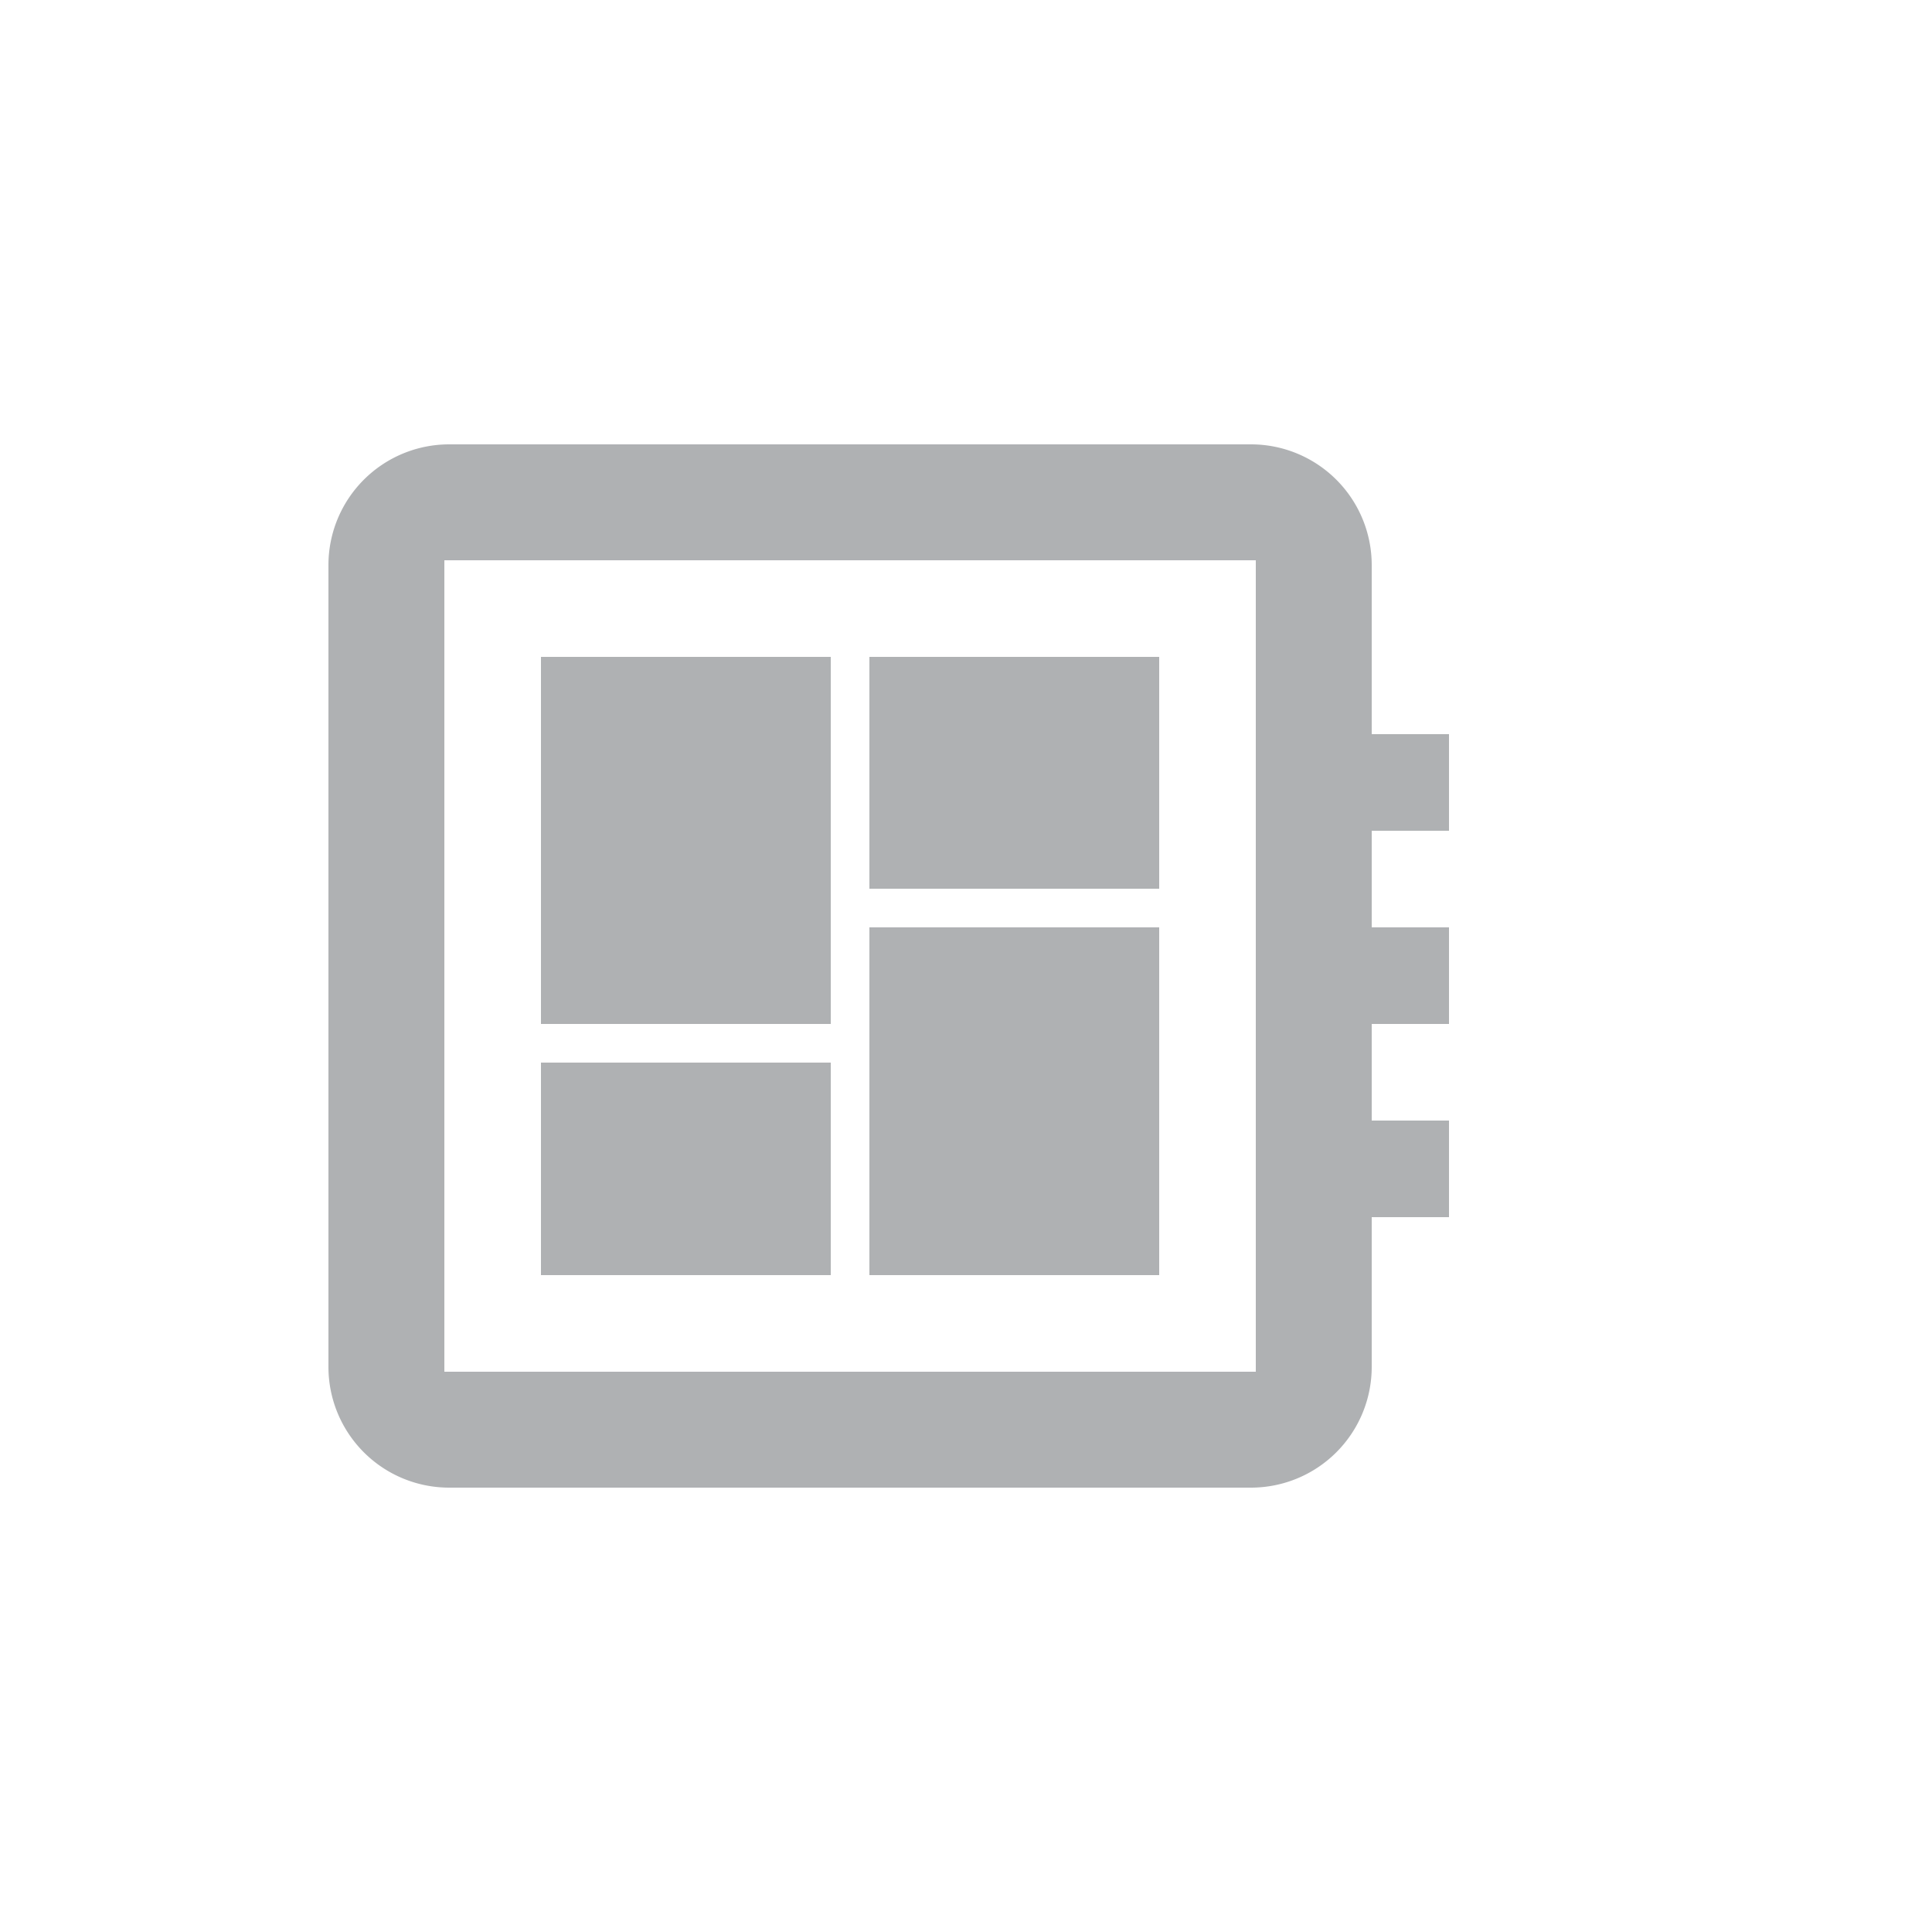 <svg width="100" height="100" viewBox="0 0 100 100" xmlns="http://www.w3.org/2000/svg"><rect width="100" height="100" fill="none"/><g fill="#AFB1B3" fill-rule="evenodd"><path d="M23.25 23h41.5A6.25 6.25 0 0 1 71 29.25v41.5A6.25 6.25 0 0 1 64.75 77h-41.5A6.25 6.25 0 0 1 17 70.75v-41.5A6.25 6.25 0 0 1 23.25 23zM23 29v42h42V29H23z"/><path d="M28 55h15v11H28zM28 34h15v19H28zM45 48h15v18H45zM45 34h15v12H45z"/><g><path d="M71 38h4v5h-4zM71 48h4v5h-4zM71 58h4v5h-4z"/></g></g></svg>